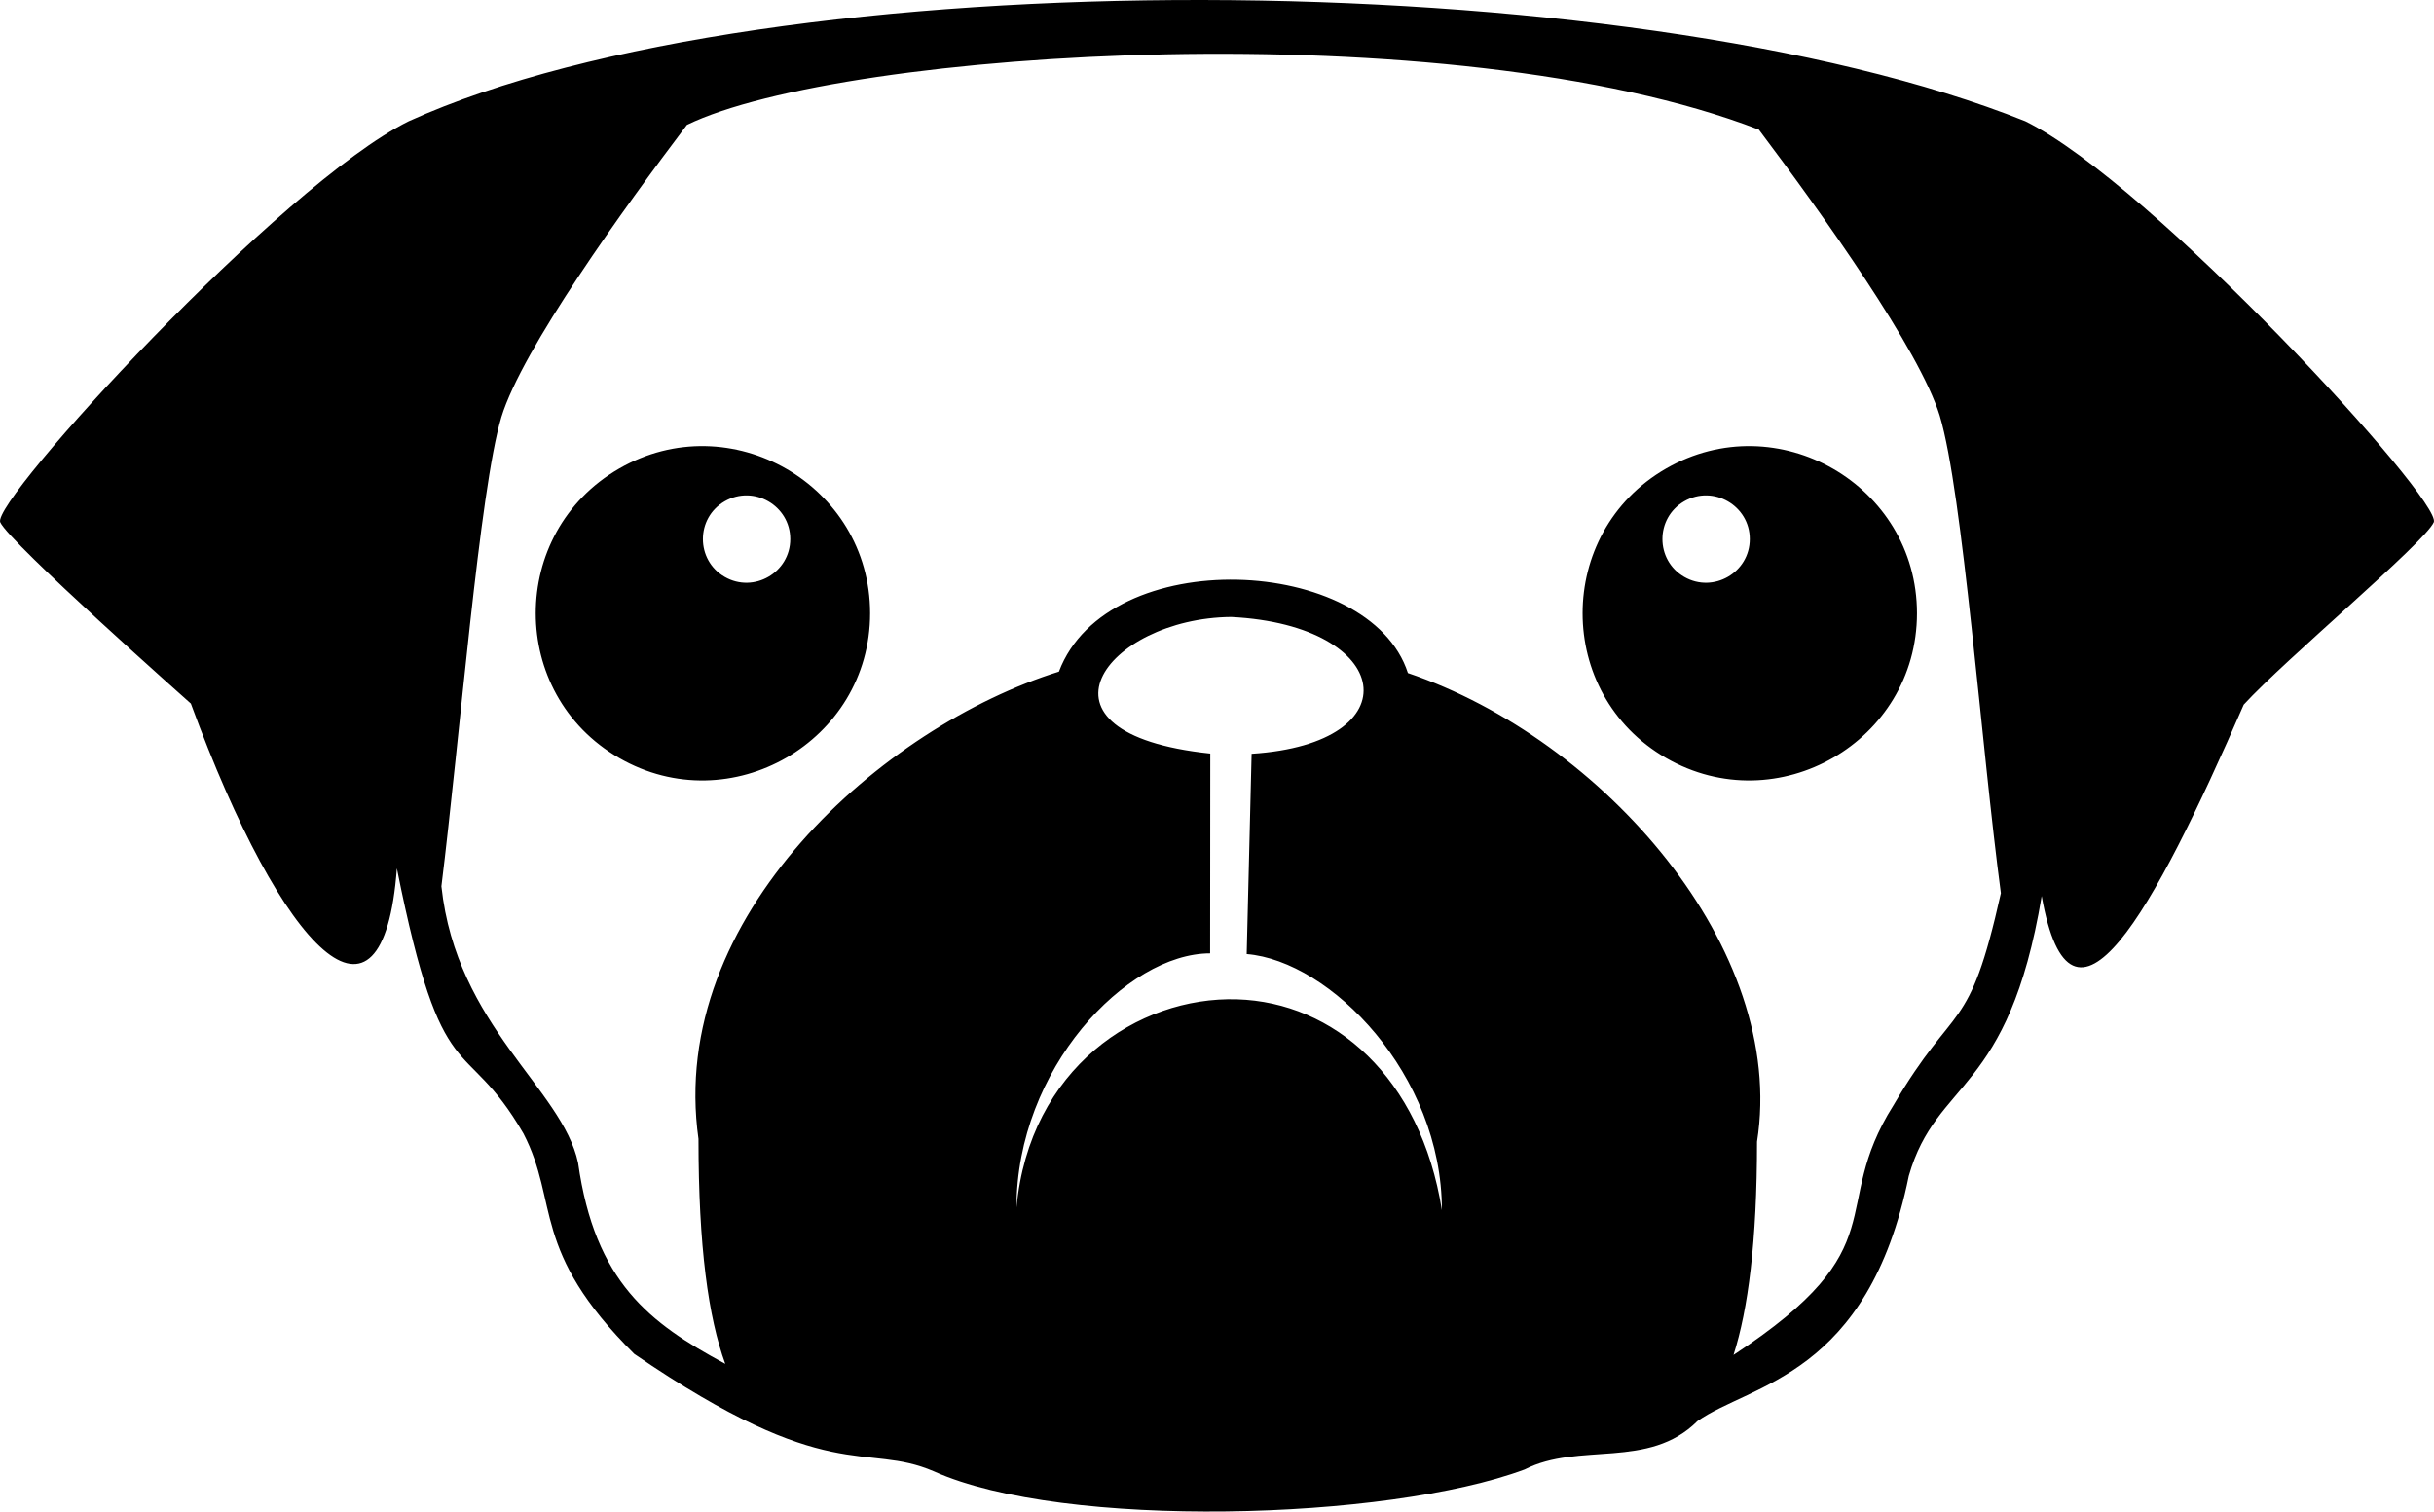 <svg width="512" height="318" viewBox="0 0 512 318" xmlns="http://www.w3.org/2000/svg"><title>pug</title><path d="M426.01 25.497c26.77 13.198 87.919 79.957 85.943 84.363-2.005 4.396-31.186 28.776-39.978 38.368-19.094 43.821-36.314 75.199-42.498 40.255-7.03 42.025-22.079 38.347-27.956 58.876-8.576 42.24-33.25 43.681-44.453 51.566-10.274 10.273-24.993 4.346-36.353 10.175-28.855 10.766-97.02 12.668-124.272.395-14.578-6.284-21.876 3.493-63.025-24.697-21.922-21.798-15.725-31.713-23.313-46.36-12.528-21.604-16.965-7.505-26.623-55.774-2.925 38.97-23.955 18.12-43.337-34.663 0 0-38.121-33.795-40.097-38.141-2.005-4.406 59.143-71.165 85.943-84.363 75.982-34.45 256.267-33.54 340.02 0zM296.16 141.58c41.049 13.903 79.84 58.066 73.434 98.587 0 21.042-1.877 35.267-4.94 44.849 35.05-22.999 19.693-30.393 33.637-52.505 13.16-22.457 15.802-14.236 22.602-44.63-4.07-30.427-8.002-84.344-12.862-100.446-4.248-13.83-24.795-42.576-38.052-60.17-64.646-24.952-192.646-16.952-225.487-.988-13.237 17.485-34.674 47.22-39.02 61.445-4.594 15.252-8.767 67.692-12.62 98.71 3.176 29.505 25.432 42.551 28.751 58.17 3.553 25.145 15.033 33.7 30.96 42.29-3.557-9.779-5.631-24.597-5.631-47.317-6.64-46.89 38.92-86.79 75.82-98.292 10.203-27.082 65.395-24.58 73.407.297zm7.149 113.005c0-28.648-23.48-52.46-41.064-53.892l1.036-42.132c33.97-2.16 30.027-27.032-4.277-28.776-26.36.228-44.863 24.493-4.417 28.726l-.031 42.034c-17.584 0-40.737 24.283-40.737 53.464 2.74-29.282 25.549-44.429 46.39-43.799 20.303.614 38.627 16.252 43.1 44.375zM166.235 113.396c0-7.046-7.68-11.473-13.79-7.95-6.112 3.523-6.112 12.378 0 15.901 6.11 3.523 13.79-.905 13.79-7.95zm-35.998 46.043c-23.392-13.486-23.392-47.383 0-60.87 23.393-13.485 52.792 3.464 52.792 30.435 0 26.972-29.4 43.921-52.792 30.435zm220.212 0c-23.392-13.486-23.392-47.384 0-60.87 23.393-13.485 52.792 3.464 52.792 30.435 0 26.972-29.4 43.921-52.792 30.435zm17.624-46.043c0-7.046-7.68-11.473-13.79-7.95-6.112 3.523-6.112 12.378 0 15.901 6.11 3.523 13.79-.905 13.79-7.95z" fill="currentColor"/></svg>